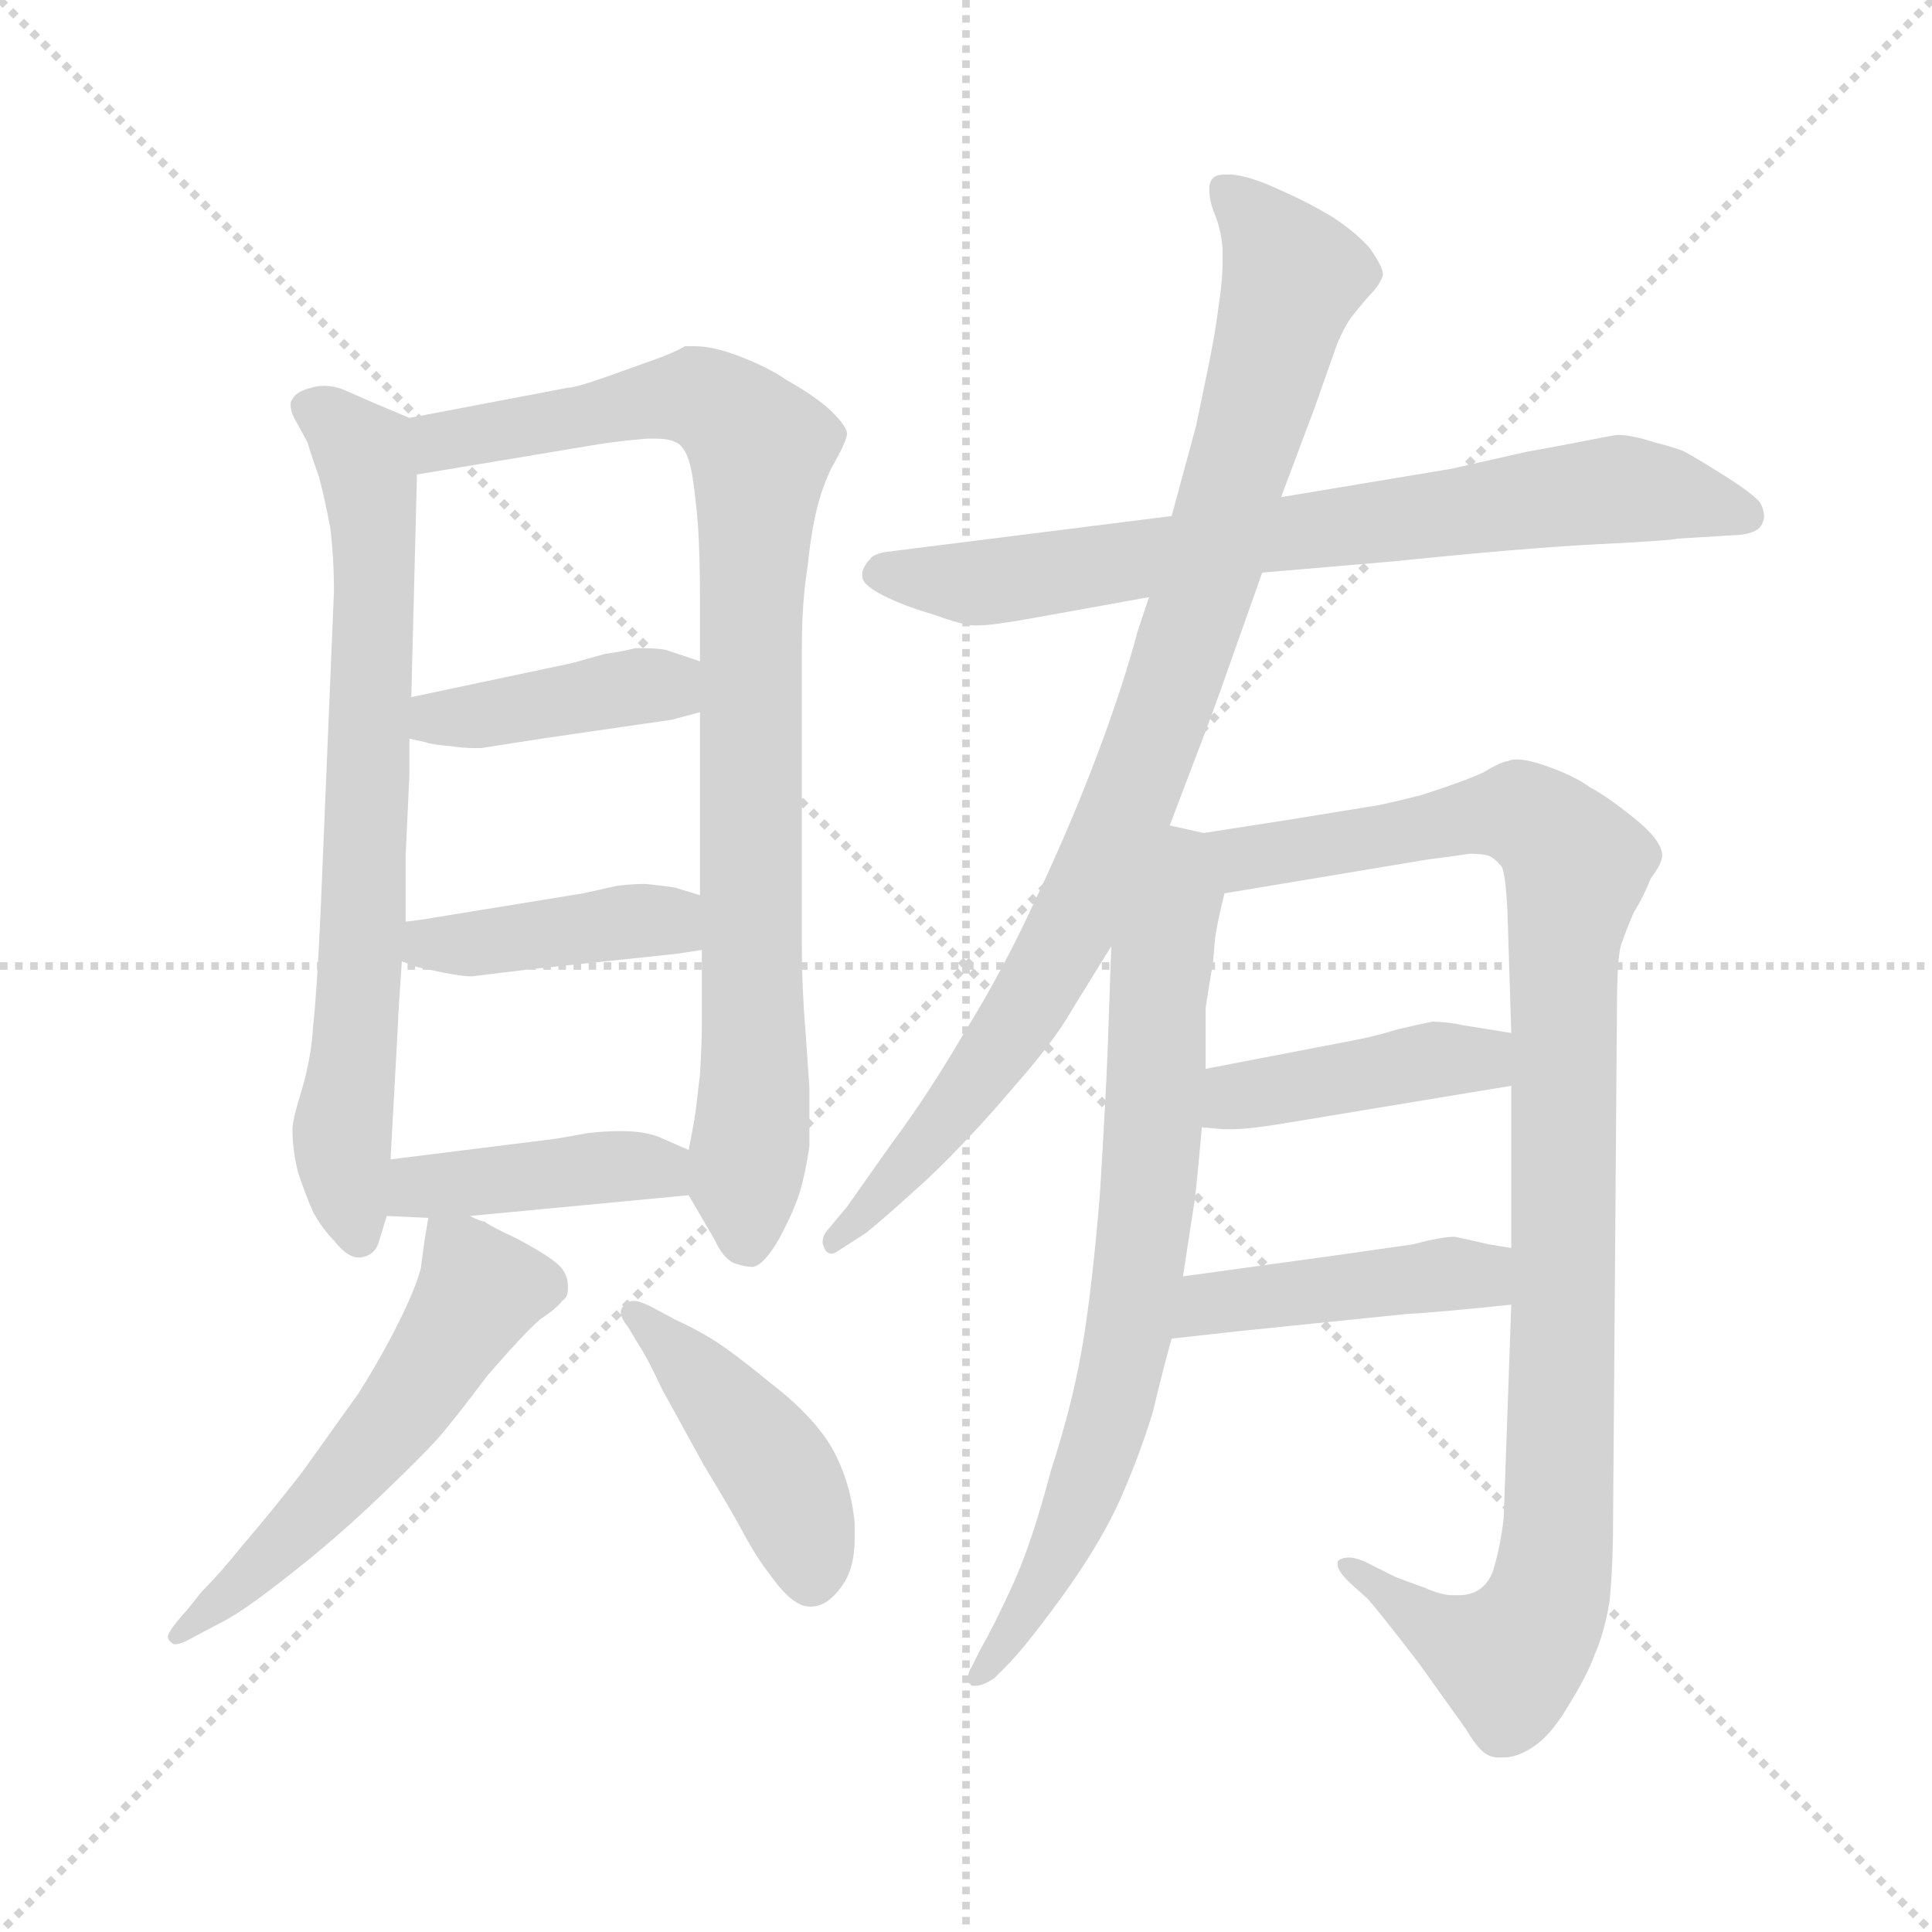 <svg xmlns="http://www.w3.org/2000/svg" version="1.1" viewBox="0 0 1024 1024">
  <g stroke="lightgray" stroke-dasharray="1,1" stroke-width="1" transform="scale(4, 4)">
    <line x1="0" y1="0" x2="256" y2="256" />
    <line x1="256" y1="0" x2="0" y2="256" />
    <line x1="128" y1="0" x2="128" y2="256" />
    <line x1="0" y1="128" x2="256" y2="128" />
  </g>
  <g transform="scale(1.0, -1.0) translate(0.0, -813.50)">
    <style type="text/css">
      
        @keyframes keyframes0 {
          from {
            stroke: blue;
            stroke-dashoffset: 710;
            stroke-width: 128;
          }
          70% {
            animation-timing-function: step-end;
            stroke: blue;
            stroke-dashoffset: 0;
            stroke-width: 128;
          }
          to {
            stroke: black;
            stroke-width: 1024;
          }
        }
        #make-me-a-hanzi-animation-0 {
          animation: keyframes0 0.828s both;
          animation-delay: 0s;
          animation-timing-function: linear;
        }
      
        @keyframes keyframes1 {
          from {
            stroke: blue;
            stroke-dashoffset: 870;
            stroke-width: 128;
          }
          74% {
            animation-timing-function: step-end;
            stroke: blue;
            stroke-dashoffset: 0;
            stroke-width: 128;
          }
          to {
            stroke: black;
            stroke-width: 1024;
          }
        }
        #make-me-a-hanzi-animation-1 {
          animation: keyframes1 0.958s both;
          animation-delay: 0.828s;
          animation-timing-function: linear;
        }
      
        @keyframes keyframes2 {
          from {
            stroke: blue;
            stroke-dashoffset: 402;
            stroke-width: 128;
          }
          57% {
            animation-timing-function: step-end;
            stroke: blue;
            stroke-dashoffset: 0;
            stroke-width: 128;
          }
          to {
            stroke: black;
            stroke-width: 1024;
          }
        }
        #make-me-a-hanzi-animation-2 {
          animation: keyframes2 0.577s both;
          animation-delay: 1.786s;
          animation-timing-function: linear;
        }
      
        @keyframes keyframes3 {
          from {
            stroke: blue;
            stroke-dashoffset: 405;
            stroke-width: 128;
          }
          57% {
            animation-timing-function: step-end;
            stroke: blue;
            stroke-dashoffset: 0;
            stroke-width: 128;
          }
          to {
            stroke: black;
            stroke-width: 1024;
          }
        }
        #make-me-a-hanzi-animation-3 {
          animation: keyframes3 0.58s both;
          animation-delay: 2.363s;
          animation-timing-function: linear;
        }
      
        @keyframes keyframes4 {
          from {
            stroke: blue;
            stroke-dashoffset: 408;
            stroke-width: 128;
          }
          57% {
            animation-timing-function: step-end;
            stroke: blue;
            stroke-dashoffset: 0;
            stroke-width: 128;
          }
          to {
            stroke: black;
            stroke-width: 1024;
          }
        }
        #make-me-a-hanzi-animation-4 {
          animation: keyframes4 0.582s both;
          animation-delay: 2.943s;
          animation-timing-function: linear;
        }
      
        @keyframes keyframes5 {
          from {
            stroke: blue;
            stroke-dashoffset: 540;
            stroke-width: 128;
          }
          64% {
            animation-timing-function: step-end;
            stroke: blue;
            stroke-dashoffset: 0;
            stroke-width: 128;
          }
          to {
            stroke: black;
            stroke-width: 1024;
          }
        }
        #make-me-a-hanzi-animation-5 {
          animation: keyframes5 0.689s both;
          animation-delay: 3.525s;
          animation-timing-function: linear;
        }
      
        @keyframes keyframes6 {
          from {
            stroke: blue;
            stroke-dashoffset: 430;
            stroke-width: 128;
          }
          58% {
            animation-timing-function: step-end;
            stroke: blue;
            stroke-dashoffset: 0;
            stroke-width: 128;
          }
          to {
            stroke: black;
            stroke-width: 1024;
          }
        }
        #make-me-a-hanzi-animation-6 {
          animation: keyframes6 0.6s both;
          animation-delay: 4.214s;
          animation-timing-function: linear;
        }
      
        @keyframes keyframes7 {
          from {
            stroke: blue;
            stroke-dashoffset: 718;
            stroke-width: 128;
          }
          70% {
            animation-timing-function: step-end;
            stroke: blue;
            stroke-dashoffset: 0;
            stroke-width: 128;
          }
          to {
            stroke: black;
            stroke-width: 1024;
          }
        }
        #make-me-a-hanzi-animation-7 {
          animation: keyframes7 0.834s both;
          animation-delay: 4.814s;
          animation-timing-function: linear;
        }
      
        @keyframes keyframes8 {
          from {
            stroke: blue;
            stroke-dashoffset: 892;
            stroke-width: 128;
          }
          74% {
            animation-timing-function: step-end;
            stroke: blue;
            stroke-dashoffset: 0;
            stroke-width: 128;
          }
          to {
            stroke: black;
            stroke-width: 1024;
          }
        }
        #make-me-a-hanzi-animation-8 {
          animation: keyframes8 0.976s both;
          animation-delay: 5.648s;
          animation-timing-function: linear;
        }
      
        @keyframes keyframes9 {
          from {
            stroke: blue;
            stroke-dashoffset: 724;
            stroke-width: 128;
          }
          70% {
            animation-timing-function: step-end;
            stroke: blue;
            stroke-dashoffset: 0;
            stroke-width: 128;
          }
          to {
            stroke: black;
            stroke-width: 1024;
          }
        }
        #make-me-a-hanzi-animation-9 {
          animation: keyframes9 0.839s both;
          animation-delay: 6.624s;
          animation-timing-function: linear;
        }
      
        @keyframes keyframes10 {
          from {
            stroke: blue;
            stroke-dashoffset: 992;
            stroke-width: 128;
          }
          76% {
            animation-timing-function: step-end;
            stroke: blue;
            stroke-dashoffset: 0;
            stroke-width: 128;
          }
          to {
            stroke: black;
            stroke-width: 1024;
          }
        }
        #make-me-a-hanzi-animation-10 {
          animation: keyframes10 1.057s both;
          animation-delay: 7.463s;
          animation-timing-function: linear;
        }
      
        @keyframes keyframes11 {
          from {
            stroke: blue;
            stroke-dashoffset: 412;
            stroke-width: 128;
          }
          57% {
            animation-timing-function: step-end;
            stroke: blue;
            stroke-dashoffset: 0;
            stroke-width: 128;
          }
          to {
            stroke: black;
            stroke-width: 1024;
          }
        }
        #make-me-a-hanzi-animation-11 {
          animation: keyframes11 0.585s both;
          animation-delay: 8.521s;
          animation-timing-function: linear;
        }
      
        @keyframes keyframes12 {
          from {
            stroke: blue;
            stroke-dashoffset: 431;
            stroke-width: 128;
          }
          58% {
            animation-timing-function: step-end;
            stroke: blue;
            stroke-dashoffset: 0;
            stroke-width: 128;
          }
          to {
            stroke: black;
            stroke-width: 1024;
          }
        }
        #make-me-a-hanzi-animation-12 {
          animation: keyframes12 0.601s both;
          animation-delay: 9.106s;
          animation-timing-function: linear;
        }
      
    </style>
    
      <path d="M 217 592 L 198 600 L 182 607 Q 177 609 172 609 Q 168 609 165 608 Q 157 606 155 602 Q 154 601 154 599 Q 154 595 157 590 L 163 579 Q 165 572 169 561 Q 172 550 175 534 Q 177 518 177 500 L 170 332 Q 168 288 166 270 Q 165 253 160 236 Q 155 220 155 215 Q 155 204 158 192 Q 162 180 166 171 Q 171 162 177 156 Q 184 147 190 147 L 191 147 Q 199 148 201 156 L 205 169 L 207 199 L 211 272 Q 211 276 213 304 L 215 325 L 215 360 L 217 403 L 217 422 L 218 444 L 221 562 C 222 590 222 590 217 592 Z" fill="lightgray" />
    
      <path d="M 365 180 L 379 156 Q 383 147 389 144 Q 395 142 399 142 Q 405 143 413 157 Q 421 172 424 182 Q 427 192 429 206 L 429 237 L 427 266 Q 425 290 425 311 L 425 471 Q 425 494 428 513 Q 430 532 433 544 Q 436 556 441 566 Q 449 580 449 584 Q 448 589 438 598 Q 428 606 417 612 Q 407 619 391 625 Q 378 630 368 630 L 363 630 Q 360 628 350 624 L 322 614 Q 305 608 301 608 L 217 592 C 188 586 191 557 221 562 L 317 578 Q 330 580 343 581 L 348 581 Q 356 581 360 578 Q 365 574 367 561 Q 369 548 370 534 Q 371 518 371 497 L 371 463 L 371 436 L 371 339 L 372 310 L 372 270 Q 372 261 371 244 Q 369 226 368 220 Q 367 214 365 204 C 362 186 362 186 365 180 Z" fill="lightgray" />
    
      <path d="M 371 463 L 353 469 Q 349 470 337 470 Q 329 468 321 467 L 303 462 L 218 444 C 189 438 188 429 217 422 L 226 420 Q 228 419 239 418 Q 246 417 251 417 L 255 417 L 287 422 L 356 432 L 371 436 C 400 444 399 454 371 463 Z" fill="lightgray" />
    
      <path d="M 371 339 L 358 343 Q 352 344 342 345 Q 335 345 327 344 L 309 340 L 223 326 L 215 325 C 185 321 185 315 213 304 L 221 301 Q 225 300 235 298 Q 245 296 250 296 L 283 300 L 359 308 L 372 310 C 402 315 400 330 371 339 Z" fill="lightgray" />
    
      <path d="M 249 169 L 365 180 C 395 183 392 192 365 204 L 349 211 Q 341 214 329 214 Q 321 214 312 213 L 295 210 L 207 199 C 177 195 175 170 205 169 L 227 168 L 249 169 Z" fill="lightgray" />
    
      <path d="M 227 168 L 225 156 L 223 141 Q 220 130 211 112 Q 202 94 190 75 L 160 33 Q 142 10 129 -5 Q 117 -20 107 -30 L 99 -40 Q 89 -51 89 -54 Q 89 -56 92 -58 L 93 -58 Q 96 -58 103 -54 L 120 -45 Q 131 -39 155 -20 Q 178 -2 201 20 Q 223 41 232 51 Q 240 60 258 84 Q 277 106 286 114 Q 295 120 298 124 Q 301 126 301 130 L 301 132 Q 301 139 295 144 Q 289 149 274 157 Q 259 164 257 166 Q 255 166 249 169 C 229 177 229 177 227 168 Z" fill="lightgray" />
    
      <path d="M 339 100 Q 343 94 351 77 L 373 37 Q 387 14 394 1 Q 401 -12 408 -21 Q 420 -38 429 -38 L 430 -38 Q 439 -38 447 -26 Q 453 -17 453 -2 L 453 6 Q 451 28 441 46 Q 431 63 409 80 Q 387 98 377 104 Q 367 110 358 114 L 345 121 Q 339 124 336 124 Q 333 124 331 122 Q 329 120 329 118 Q 329 115 333 110 L 339 100 Z" fill="lightgray" />
    
      <path d="M 669 510 L 739 516 Q 807 523 846 525 Q 886 527 889 528 L 922 530 Q 932 531 934 536 Q 935 538 935 540 Q 935 543 933 547 Q 929 552 913 562 Q 897 572 893 574 Q 889 576 877 579 Q 865 583 857 583 Q 851 582 841 580 Q 831 578 809 574 L 769 565 L 721 557 L 679 550 L 621 540 L 470 521 Q 463 520 461 517 Q 458 514 457 510 L 457 508 Q 457 504 466 499 Q 477 493 494 488 Q 511 482 516 482 L 518 482 Q 526 482 548 486 L 609 497 L 669 510 Z" fill="lightgray" />
    
      <path d="M 609 497 L 603 479 Q 595 449 581 412 Q 567 375 549 337 Q 531 298 511 266 Q 491 232 473 208 L 449 174 L 439 162 Q 436 159 436 155 Q 436 154 437 152 Q 438 149 441 149 Q 442 149 445 151 L 459 160 Q 469 168 492 189 Q 515 211 537 237 Q 559 262 568 278 L 589 312 L 620 376 L 631 405 Q 643 436 652 462 L 669 510 L 679 550 L 697 598 L 709 632 Q 713 641 716 645 Q 719 649 725 656 Q 732 663 733 668 Q 733 672 726 682 Q 719 690 707 698 Q 694 706 678 713 Q 663 720 653 721 L 649 721 Q 646 721 644 720 Q 641 718 641 714 L 641 712 Q 641 708 643 702 Q 647 693 648 682 L 648 675 Q 648 665 646 652 Q 644 636 640 617 L 634 588 L 621 540 L 609 497 Z" fill="lightgray" />
    
      <path d="M 589 312 L 587 255 Q 586 230 583 181 Q 579 132 574 102 Q 569 71 557 34 Q 547 -4 537 -26 Q 527 -48 520 -60 L 515 -70 Q 513 -73 513 -76 Q 513 -78 515 -80 L 517 -80 Q 521 -80 527 -76 L 533 -70 Q 543 -60 562 -34 Q 581 -8 592 15 Q 603 39 611 65 Q 617 90 621 104 L 627 137 L 633 176 Q 634 182 637 216 L 639 247 L 639 279 Q 639 280 643 304 L 644 316 Q 645 324 649 340 C 656 368 656 368 638 372 L 620 376 C 591 382 590 342 589 312 Z" fill="lightgray" />
    
      <path d="M 801 122 L 797 9 Q 795 -8 791 -20 Q 786 -32 773 -32 L 770 -32 Q 764 -32 755 -28 Q 741 -23 739 -22 L 723 -14 Q 718 -12 715 -12 Q 711 -12 709 -14 L 709 -16 Q 709 -19 715 -25 L 725 -34 Q 732 -42 752 -68 L 777 -103 Q 781 -110 785 -114 Q 789 -118 794 -118 L 797 -118 Q 803 -118 810 -114 Q 821 -108 831 -91 Q 841 -75 845 -64 Q 850 -53 853 -36 Q 855 -18 855 12 L 857 276 Q 857 304 859 312 Q 862 321 866 330 Q 871 338 875 348 Q 881 356 881 360 Q 881 368 866 380 Q 851 392 843 396 Q 835 402 821 407 Q 810 411 804 411 Q 801 411 799 410 Q 796 410 786 404 Q 775 399 753 392 Q 729 386 726 386 L 683 379 L 638 372 C 608 367 619 335 649 340 L 757 358 Q 773 360 779 361 Q 785 361 789 360 Q 793 358 796 354 Q 798 350 799 330 L 801 266 L 801 238 L 801 152 L 801 122 Z" fill="lightgray" />
    
      <path d="M 637 216 L 648 215 L 653 215 Q 662 215 680 218 L 801 238 C 831 243 831 261 801 266 L 776 270 Q 767 272 759 272 Q 754 271 741 268 Q 728 264 717 262 L 639 247 C 610 241 607 219 637 216 Z" fill="lightgray" />
    
      <path d="M 621 104 L 657 108 L 745 117 Q 763 118 801 122 C 831 125 831 147 801 152 L 789 154 Q 776 157 771 158 Q 764 158 749 154 L 707 148 L 627 137 C 597 133 591 101 621 104 Z" fill="lightgray" />
    
    
      <clipPath id="make-me-a-hanzi-clip-0">
        <path d="M 217 592 L 198 600 L 182 607 Q 177 609 172 609 Q 168 609 165 608 Q 157 606 155 602 Q 154 601 154 599 Q 154 595 157 590 L 163 579 Q 165 572 169 561 Q 172 550 175 534 Q 177 518 177 500 L 170 332 Q 168 288 166 270 Q 165 253 160 236 Q 155 220 155 215 Q 155 204 158 192 Q 162 180 166 171 Q 171 162 177 156 Q 184 147 190 147 L 191 147 Q 199 148 201 156 L 205 169 L 207 199 L 211 272 Q 211 276 213 304 L 215 325 L 215 360 L 217 403 L 217 422 L 218 444 L 221 562 C 222 590 222 590 217 592 Z" />
      </clipPath>
      <path clip-path="url(#make-me-a-hanzi-clip-0)" d="M 164 597 L 192 574 L 199 526 L 192 311 L 181 215 L 191 158" fill="none" id="make-me-a-hanzi-animation-0" stroke-dasharray="582 1164" stroke-linecap="round" />
    
      <clipPath id="make-me-a-hanzi-clip-1">
        <path d="M 365 180 L 379 156 Q 383 147 389 144 Q 395 142 399 142 Q 405 143 413 157 Q 421 172 424 182 Q 427 192 429 206 L 429 237 L 427 266 Q 425 290 425 311 L 425 471 Q 425 494 428 513 Q 430 532 433 544 Q 436 556 441 566 Q 449 580 449 584 Q 448 589 438 598 Q 428 606 417 612 Q 407 619 391 625 Q 378 630 368 630 L 363 630 Q 360 628 350 624 L 322 614 Q 305 608 301 608 L 217 592 C 188 586 191 557 221 562 L 317 578 Q 330 580 343 581 L 348 581 Q 356 581 360 578 Q 365 574 367 561 Q 369 548 370 534 Q 371 518 371 497 L 371 463 L 371 436 L 371 339 L 372 310 L 372 270 Q 372 261 371 244 Q 369 226 368 220 Q 367 214 365 204 C 362 186 362 186 365 180 Z" />
      </clipPath>
      <path clip-path="url(#make-me-a-hanzi-clip-1)" d="M 227 570 L 234 580 L 370 603 L 403 575 L 396 154" fill="none" id="make-me-a-hanzi-animation-1" stroke-dasharray="742 1484" stroke-linecap="round" />
    
      <clipPath id="make-me-a-hanzi-clip-2">
        <path d="M 371 463 L 353 469 Q 349 470 337 470 Q 329 468 321 467 L 303 462 L 218 444 C 189 438 188 429 217 422 L 226 420 Q 228 419 239 418 Q 246 417 251 417 L 255 417 L 287 422 L 356 432 L 371 436 C 400 444 399 454 371 463 Z" />
      </clipPath>
      <path clip-path="url(#make-me-a-hanzi-clip-2)" d="M 223 427 L 232 433 L 353 450 L 364 456" fill="none" id="make-me-a-hanzi-animation-2" stroke-dasharray="274 548" stroke-linecap="round" />
    
      <clipPath id="make-me-a-hanzi-clip-3">
        <path d="M 371 339 L 358 343 Q 352 344 342 345 Q 335 345 327 344 L 309 340 L 223 326 L 215 325 C 185 321 185 315 213 304 L 221 301 Q 225 300 235 298 Q 245 296 250 296 L 283 300 L 359 308 L 372 310 C 402 315 400 330 371 339 Z" />
      </clipPath>
      <path clip-path="url(#make-me-a-hanzi-clip-3)" d="M 220 319 L 228 313 L 253 313 L 344 326 L 364 317" fill="none" id="make-me-a-hanzi-animation-3" stroke-dasharray="277 554" stroke-linecap="round" />
    
      <clipPath id="make-me-a-hanzi-clip-4">
        <path d="M 249 169 L 365 180 C 395 183 392 192 365 204 L 349 211 Q 341 214 329 214 Q 321 214 312 213 L 295 210 L 207 199 C 177 195 175 170 205 169 L 227 168 L 249 169 Z" />
      </clipPath>
      <path clip-path="url(#make-me-a-hanzi-clip-4)" d="M 211 176 L 231 186 L 318 195 L 347 195 L 357 186" fill="none" id="make-me-a-hanzi-animation-4" stroke-dasharray="280 560" stroke-linecap="round" />
    
      <clipPath id="make-me-a-hanzi-clip-5">
        <path d="M 227 168 L 225 156 L 223 141 Q 220 130 211 112 Q 202 94 190 75 L 160 33 Q 142 10 129 -5 Q 117 -20 107 -30 L 99 -40 Q 89 -51 89 -54 Q 89 -56 92 -58 L 93 -58 Q 96 -58 103 -54 L 120 -45 Q 131 -39 155 -20 Q 178 -2 201 20 Q 223 41 232 51 Q 240 60 258 84 Q 277 106 286 114 Q 295 120 298 124 Q 301 126 301 130 L 301 132 Q 301 139 295 144 Q 289 149 274 157 Q 259 164 257 166 Q 255 166 249 169 C 229 177 229 177 227 168 Z" />
      </clipPath>
      <path clip-path="url(#make-me-a-hanzi-clip-5)" d="M 292 131 L 254 130 L 193 41 L 140 -16 L 93 -54" fill="none" id="make-me-a-hanzi-animation-5" stroke-dasharray="412 824" stroke-linecap="round" />
    
      <clipPath id="make-me-a-hanzi-clip-6">
        <path d="M 339 100 Q 343 94 351 77 L 373 37 Q 387 14 394 1 Q 401 -12 408 -21 Q 420 -38 429 -38 L 430 -38 Q 439 -38 447 -26 Q 453 -17 453 -2 L 453 6 Q 451 28 441 46 Q 431 63 409 80 Q 387 98 377 104 Q 367 110 358 114 L 345 121 Q 339 124 336 124 Q 333 124 331 122 Q 329 120 329 118 Q 329 115 333 110 L 339 100 Z" />
      </clipPath>
      <path clip-path="url(#make-me-a-hanzi-clip-6)" d="M 336 117 L 406 42 L 420 18 L 430 -24" fill="none" id="make-me-a-hanzi-animation-6" stroke-dasharray="302 604" stroke-linecap="round" />
    
      <clipPath id="make-me-a-hanzi-clip-7">
        <path d="M 669 510 L 739 516 Q 807 523 846 525 Q 886 527 889 528 L 922 530 Q 932 531 934 536 Q 935 538 935 540 Q 935 543 933 547 Q 929 552 913 562 Q 897 572 893 574 Q 889 576 877 579 Q 865 583 857 583 Q 851 582 841 580 Q 831 578 809 574 L 769 565 L 721 557 L 679 550 L 621 540 L 470 521 Q 463 520 461 517 Q 458 514 457 510 L 457 508 Q 457 504 466 499 Q 477 493 494 488 Q 511 482 516 482 L 518 482 Q 526 482 548 486 L 609 497 L 669 510 Z" />
      </clipPath>
      <path clip-path="url(#make-me-a-hanzi-clip-7)" d="M 467 509 L 535 506 L 864 554 L 924 541" fill="none" id="make-me-a-hanzi-animation-7" stroke-dasharray="590 1180" stroke-linecap="round" />
    
      <clipPath id="make-me-a-hanzi-clip-8">
        <path d="M 609 497 L 603 479 Q 595 449 581 412 Q 567 375 549 337 Q 531 298 511 266 Q 491 232 473 208 L 449 174 L 439 162 Q 436 159 436 155 Q 436 154 437 152 Q 438 149 441 149 Q 442 149 445 151 L 459 160 Q 469 168 492 189 Q 515 211 537 237 Q 559 262 568 278 L 589 312 L 620 376 L 631 405 Q 643 436 652 462 L 669 510 L 679 550 L 697 598 L 709 632 Q 713 641 716 645 Q 719 649 725 656 Q 732 663 733 668 Q 733 672 726 682 Q 719 690 707 698 Q 694 706 678 713 Q 663 720 653 721 L 649 721 Q 646 721 644 720 Q 641 718 641 714 L 641 712 Q 641 708 643 702 Q 647 693 648 682 L 648 675 Q 648 665 646 652 Q 644 636 640 617 L 634 588 L 621 540 L 609 497 Z" />
      </clipPath>
      <path clip-path="url(#make-me-a-hanzi-clip-8)" d="M 648 714 L 685 667 L 606 406 L 578 341 L 536 267 L 478 191 L 441 154" fill="none" id="make-me-a-hanzi-animation-8" stroke-dasharray="764 1528" stroke-linecap="round" />
    
      <clipPath id="make-me-a-hanzi-clip-9">
        <path d="M 589 312 L 587 255 Q 586 230 583 181 Q 579 132 574 102 Q 569 71 557 34 Q 547 -4 537 -26 Q 527 -48 520 -60 L 515 -70 Q 513 -73 513 -76 Q 513 -78 515 -80 L 517 -80 Q 521 -80 527 -76 L 533 -70 Q 543 -60 562 -34 Q 581 -8 592 15 Q 603 39 611 65 Q 617 90 621 104 L 627 137 L 633 176 Q 634 182 637 216 L 639 247 L 639 279 Q 639 280 643 304 L 644 316 Q 645 324 649 340 C 656 368 656 368 638 372 L 620 376 C 591 382 590 342 589 312 Z" />
      </clipPath>
      <path clip-path="url(#make-me-a-hanzi-clip-9)" d="M 623 367 L 628 360 L 626 338 L 615 304 L 606 160 L 592 78 L 556 -20 L 516 -77" fill="none" id="make-me-a-hanzi-animation-9" stroke-dasharray="596 1192" stroke-linecap="round" />
    
      <clipPath id="make-me-a-hanzi-clip-10">
        <path d="M 801 122 L 797 9 Q 795 -8 791 -20 Q 786 -32 773 -32 L 770 -32 Q 764 -32 755 -28 Q 741 -23 739 -22 L 723 -14 Q 718 -12 715 -12 Q 711 -12 709 -14 L 709 -16 Q 709 -19 715 -25 L 725 -34 Q 732 -42 752 -68 L 777 -103 Q 781 -110 785 -114 Q 789 -118 794 -118 L 797 -118 Q 803 -118 810 -114 Q 821 -108 831 -91 Q 841 -75 845 -64 Q 850 -53 853 -36 Q 855 -18 855 12 L 857 276 Q 857 304 859 312 Q 862 321 866 330 Q 871 338 875 348 Q 881 356 881 360 Q 881 368 866 380 Q 851 392 843 396 Q 835 402 821 407 Q 810 411 804 411 Q 801 411 799 410 Q 796 410 786 404 Q 775 399 753 392 Q 729 386 726 386 L 683 379 L 638 372 C 608 367 619 335 649 340 L 757 358 Q 773 360 779 361 Q 785 361 789 360 Q 793 358 796 354 Q 798 350 799 330 L 801 266 L 801 238 L 801 152 L 801 122 Z" />
      </clipPath>
      <path clip-path="url(#make-me-a-hanzi-clip-10)" d="M 646 369 L 656 360 L 670 359 L 804 383 L 822 372 L 835 353 L 829 312 L 827 20 L 820 -37 L 800 -66 L 777 -59 L 713 -15" fill="none" id="make-me-a-hanzi-animation-10" stroke-dasharray="864 1728" stroke-linecap="round" />
    
      <clipPath id="make-me-a-hanzi-clip-11">
        <path d="M 637 216 L 648 215 L 653 215 Q 662 215 680 218 L 801 238 C 831 243 831 261 801 266 L 776 270 Q 767 272 759 272 Q 754 271 741 268 Q 728 264 717 262 L 639 247 C 610 241 607 219 637 216 Z" />
      </clipPath>
      <path clip-path="url(#make-me-a-hanzi-clip-11)" d="M 643 223 L 666 235 L 776 251 L 793 259" fill="none" id="make-me-a-hanzi-animation-11" stroke-dasharray="284 568" stroke-linecap="round" />
    
      <clipPath id="make-me-a-hanzi-clip-12">
        <path d="M 621 104 L 657 108 L 745 117 Q 763 118 801 122 C 831 125 831 147 801 152 L 789 154 Q 776 157 771 158 Q 764 158 749 154 L 707 148 L 627 137 C 597 133 591 101 621 104 Z" />
      </clipPath>
      <path clip-path="url(#make-me-a-hanzi-clip-12)" d="M 627 109 L 641 123 L 774 137 L 794 145" fill="none" id="make-me-a-hanzi-animation-12" stroke-dasharray="303 606" stroke-linecap="round" />
    
  </g>
</svg>